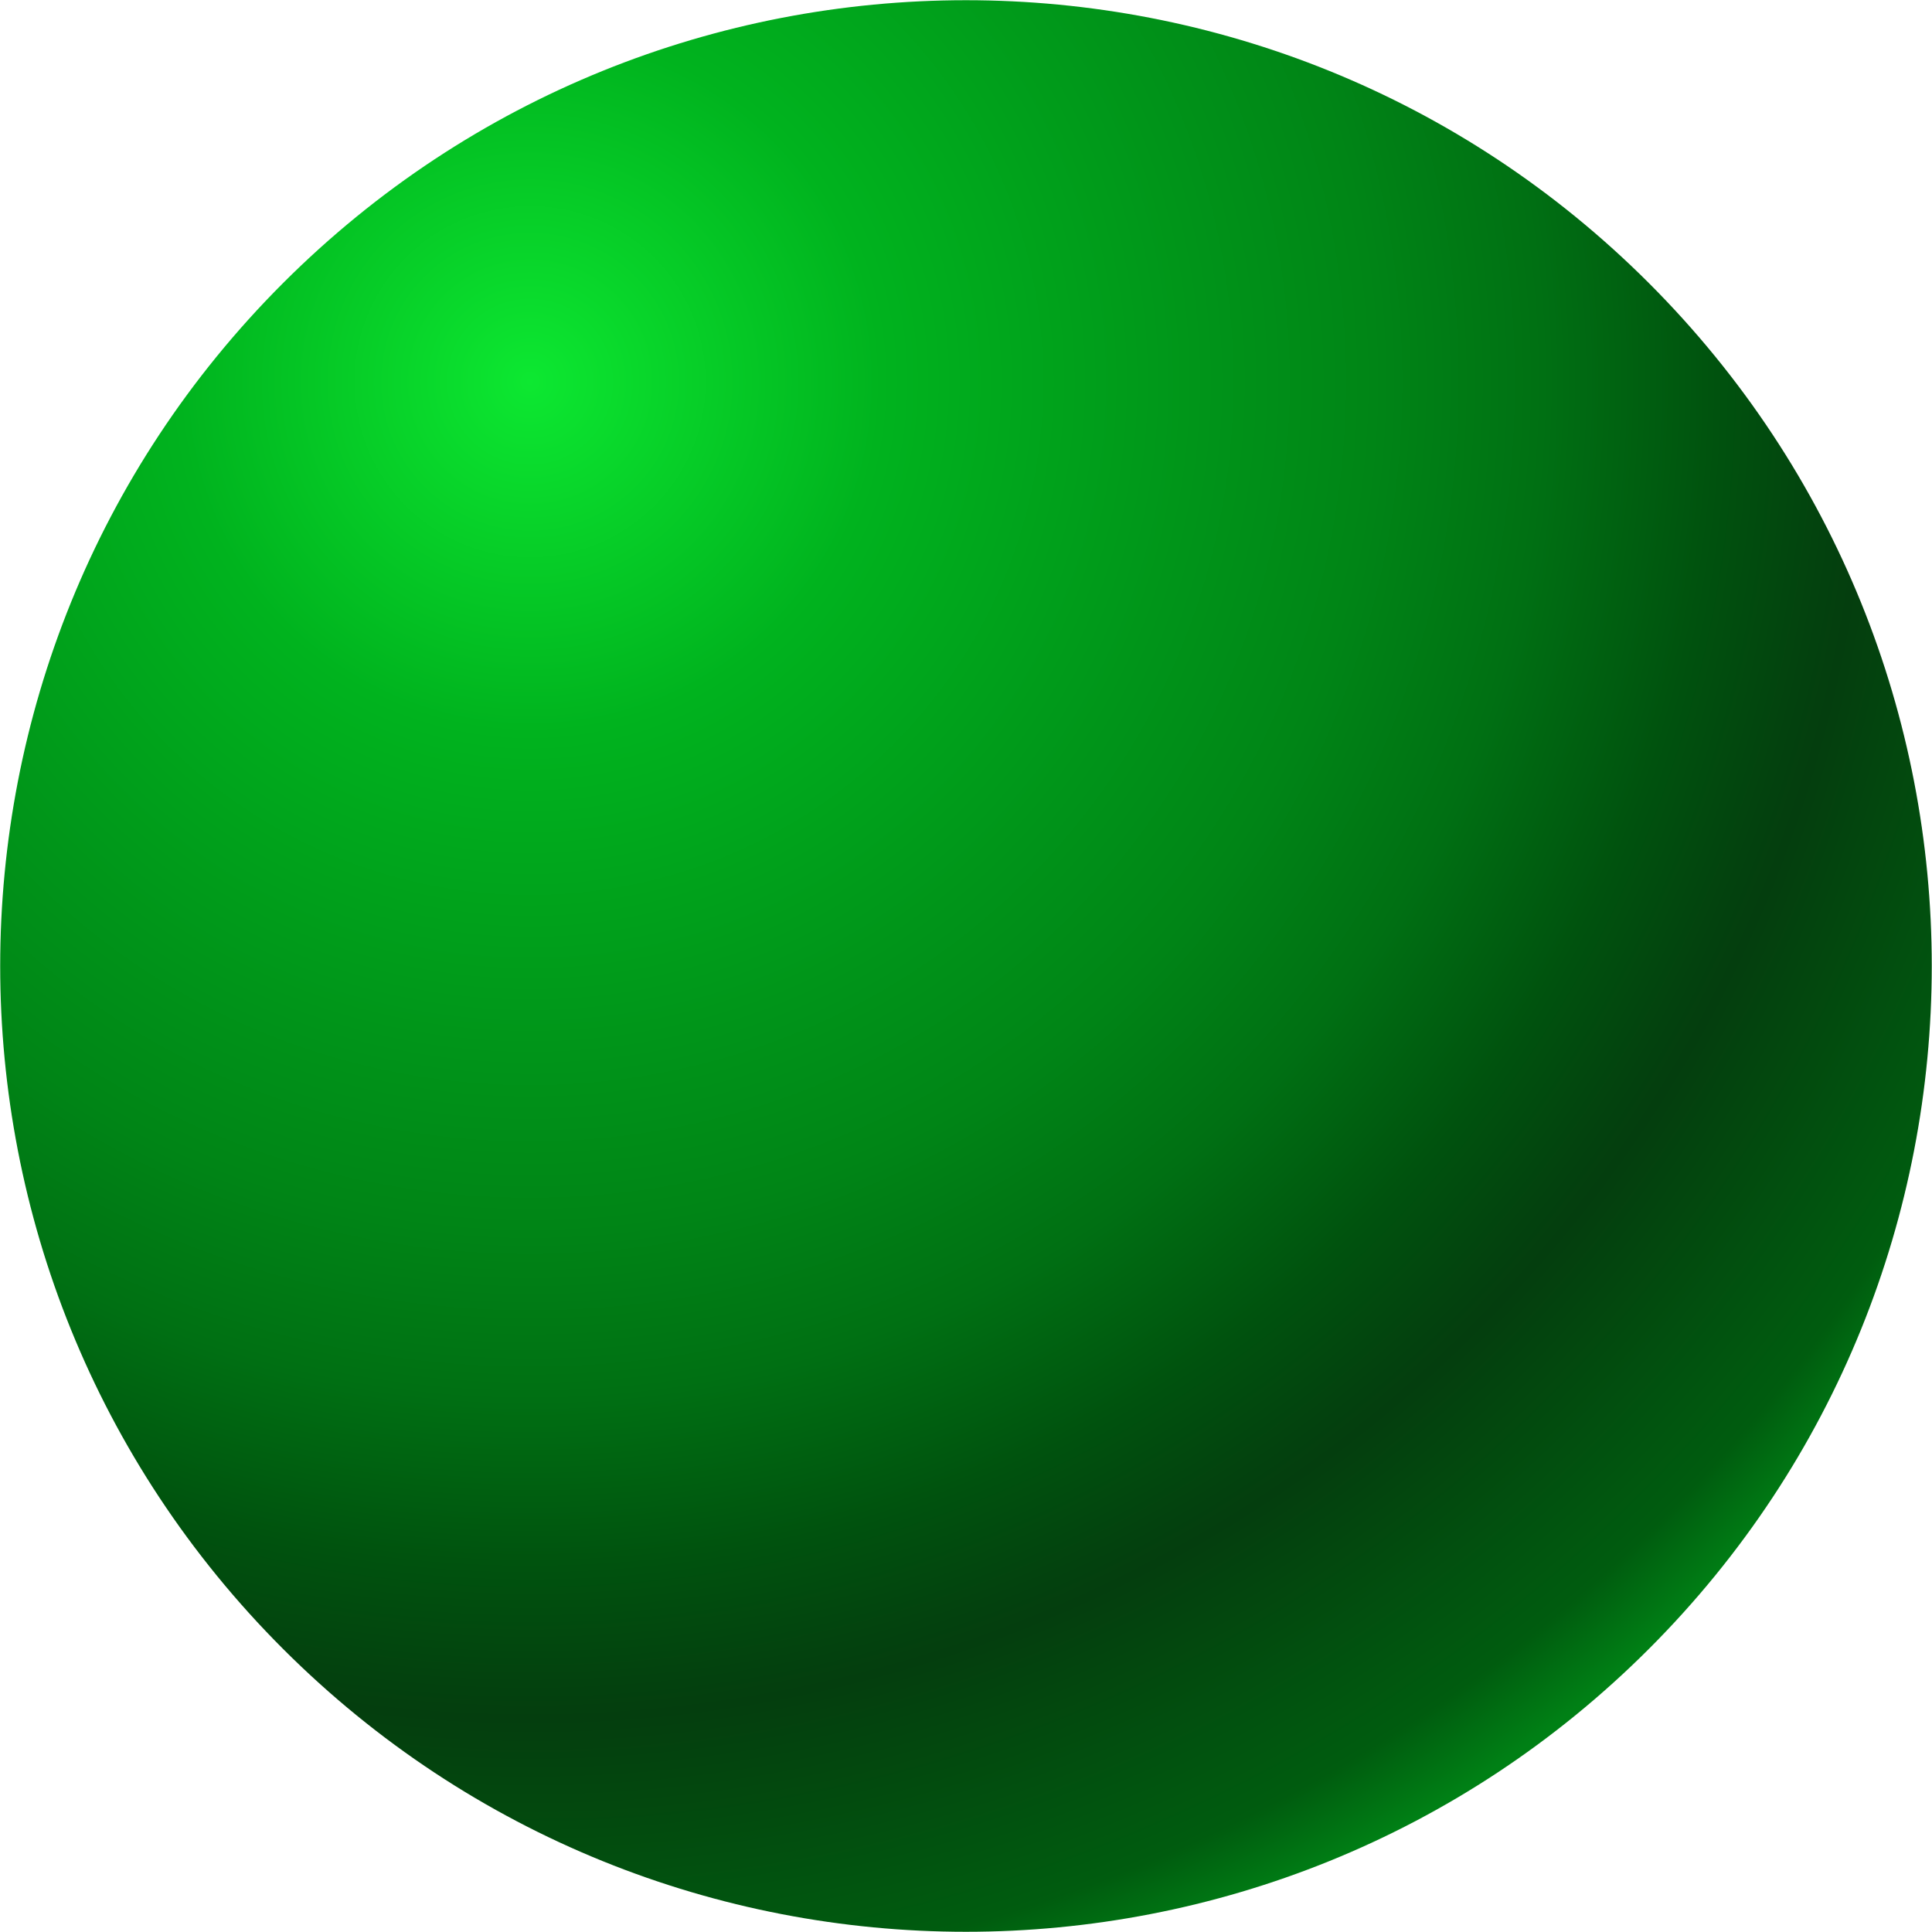 <svg width="128" height="128" viewBox="0 0 128 128" fill="none" xmlns="http://www.w3.org/2000/svg">
<g clip-path="url(#clip0_475_25132)">
<path d="M109.243 109.245C134.231 84.257 134.231 43.743 109.243 18.755C84.255 -6.233 43.741 -6.233 18.753 18.755C-6.234 43.743 -6.234 84.257 18.753 109.245C43.741 134.233 84.255 134.233 109.243 109.245Z" fill="url(#paint0_radial_475_25132)"/>
</g>
<defs>
<radialGradient id="paint0_radial_475_25132" cx="0" cy="0" r="1" gradientUnits="userSpaceOnUse" gradientTransform="translate(34.8 24.864) scale(113.077)">
<stop stop-color="#0DE831"/>
<stop offset="0.208" stop-color="#00B31E"/>
<stop offset="0.4" stop-color="#009419"/>
<stop offset="0.5" stop-color="#008516"/>
<stop offset="0.6" stop-color="#007013"/>
<stop offset="0.703" stop-color="#00520E"/>
<stop offset="0.771" stop-color="#03420E"/>
<stop offset="0.792" stop-color="#043E0E"/>
<stop offset="0.95" stop-color="#005C0F"/>
<stop offset="1" stop-color="#008015"/>
</radialGradient>
<clipPath id="clip0_475_25132">
<rect width="128" height="128" fill="white"/>
</clipPath>
</defs>
</svg>
